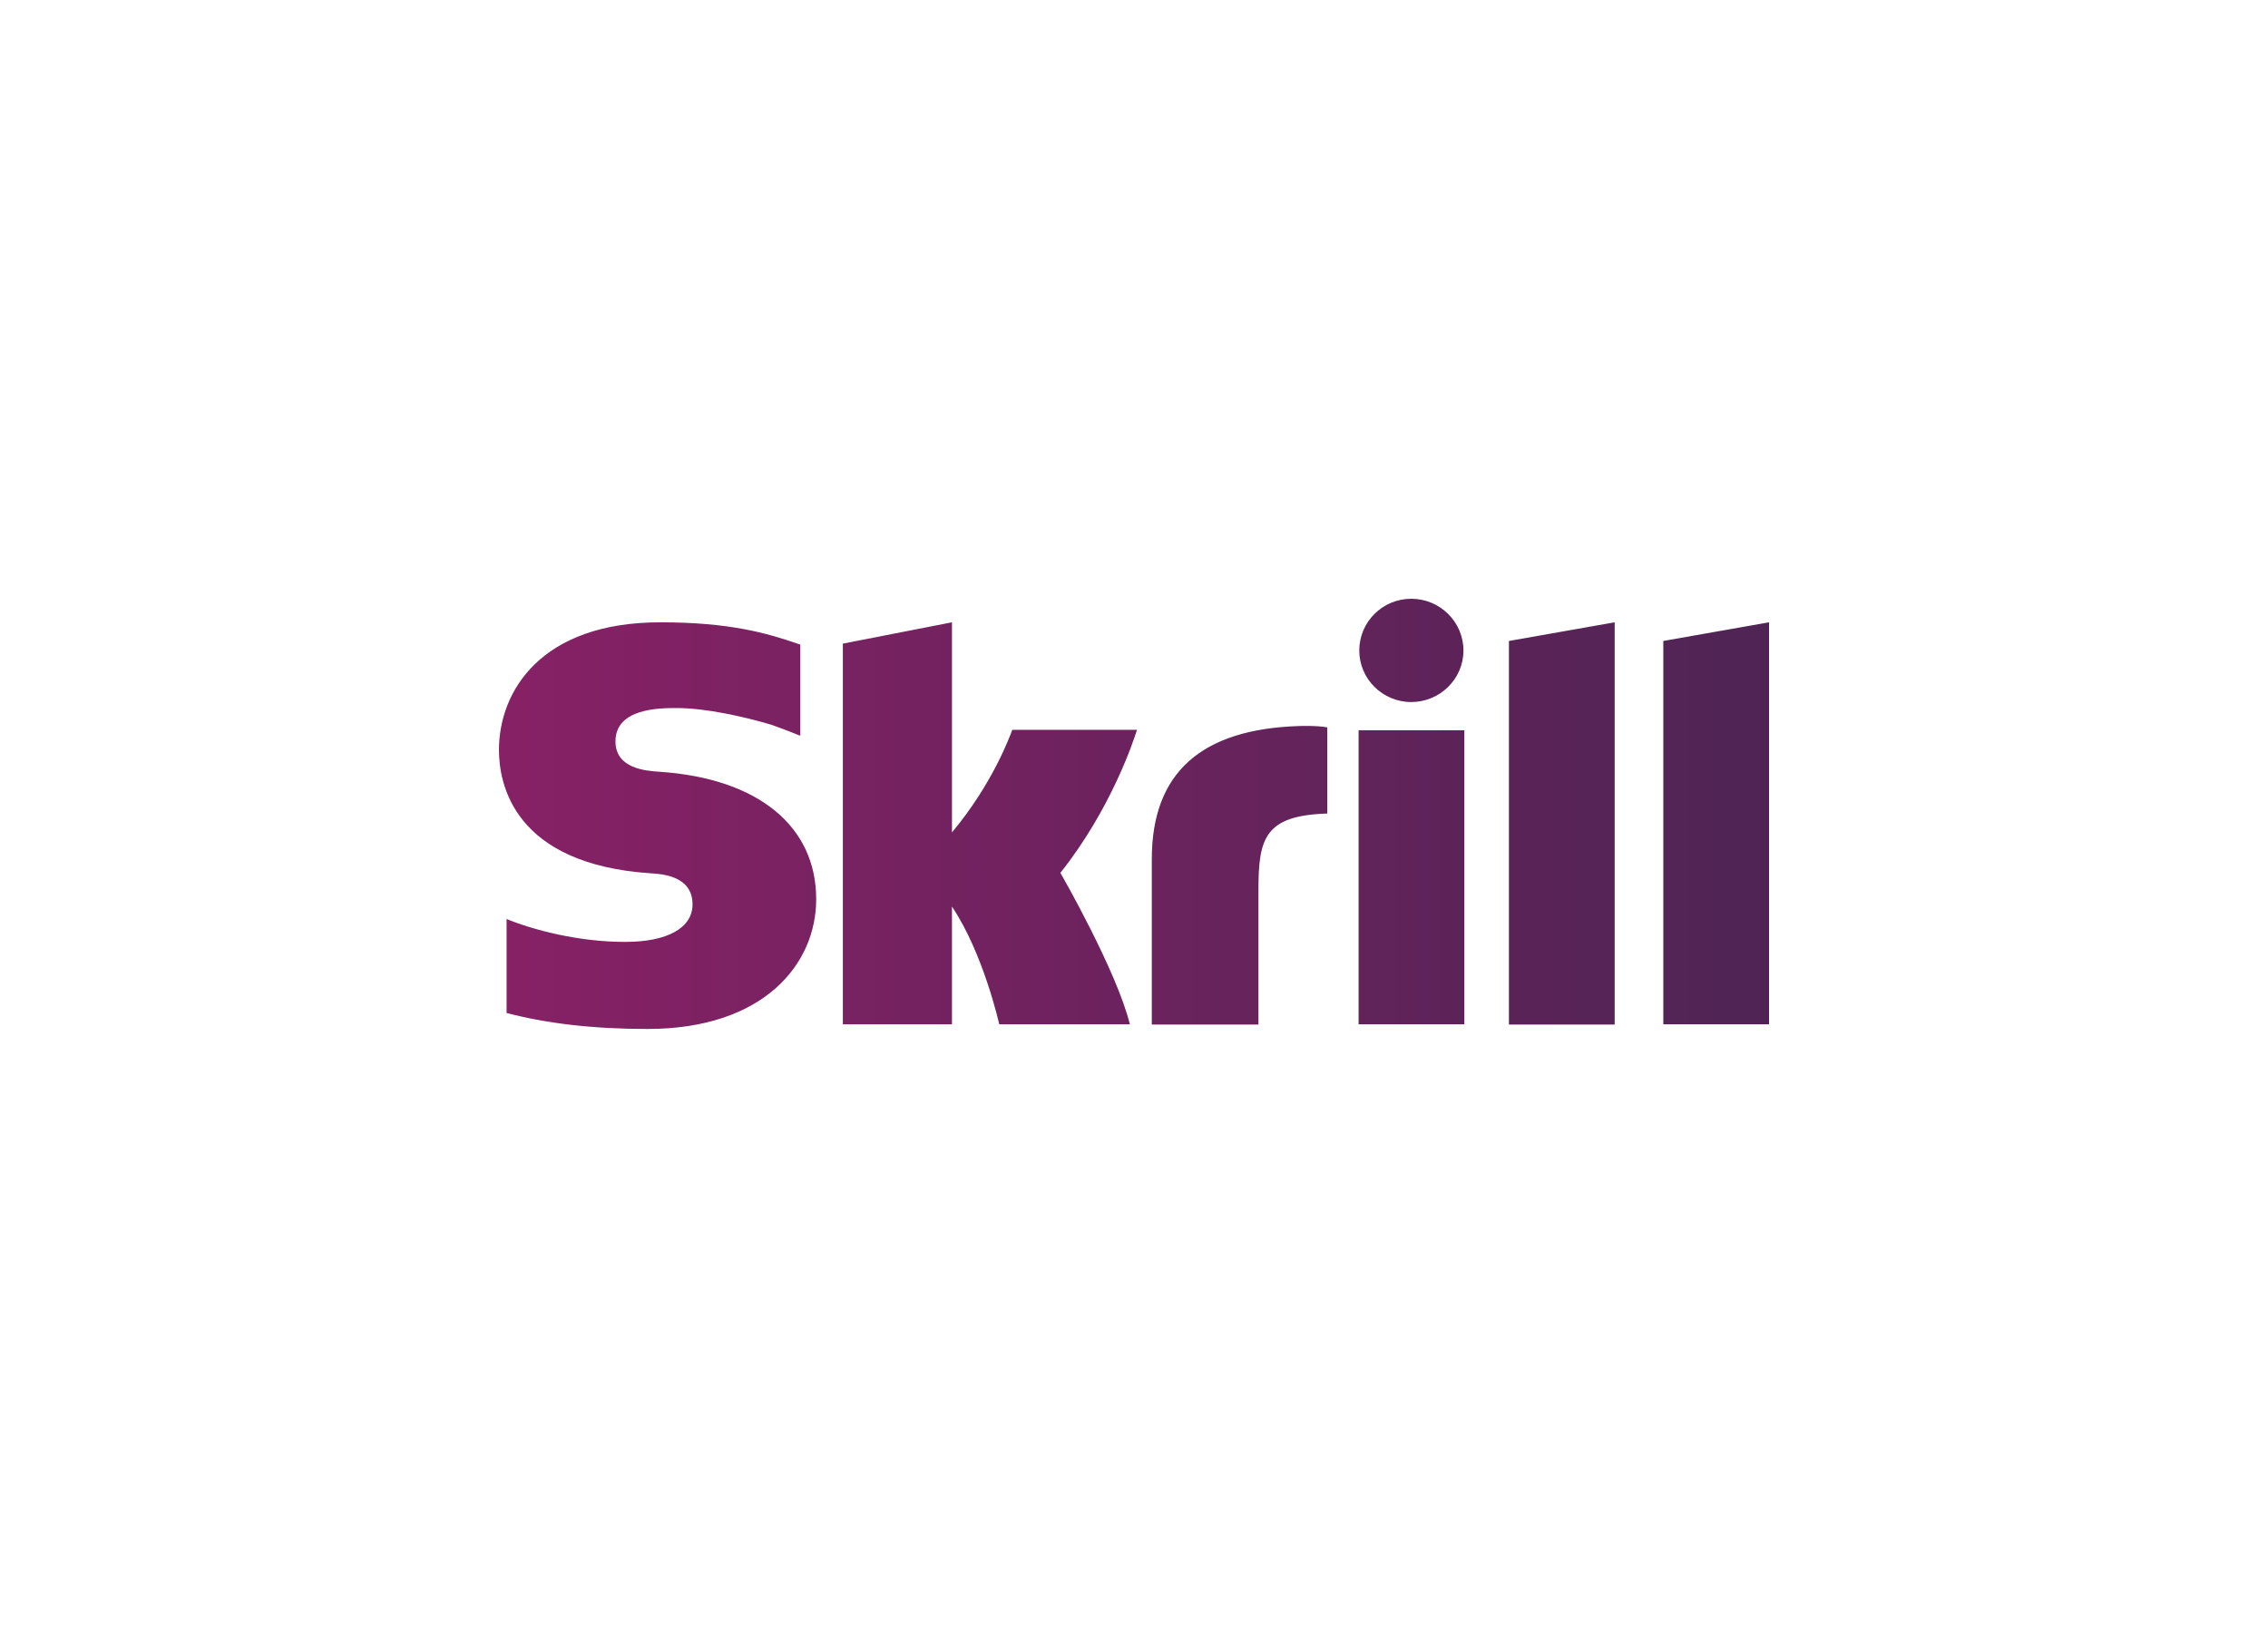 <svg width="250" height="180" viewBox="0 0 250 180" fill="none" xmlns="http://www.w3.org/2000/svg">
<path d="M166.328 70.651L177.985 68.595V112.93H166.328V70.651ZM183.344 70.651V112.905H195V68.595L183.344 70.651ZM149.757 112.905H161.414V80.493H149.757V112.905ZM72.731 85.071C71.25 84.973 67.842 84.752 67.842 81.717C67.842 78.045 72.756 78.045 74.584 78.045C77.819 78.045 82.017 78.999 85.005 79.881C85.005 79.881 86.685 80.468 88.092 81.056L88.216 81.08V71.043L88.043 70.994C84.511 69.77 80.412 68.595 72.781 68.595C59.643 68.595 55 76.184 55 82.671C55 86.417 56.63 95.23 71.67 96.258C72.954 96.332 76.337 96.528 76.337 99.686C76.337 102.281 73.571 103.823 68.904 103.823C63.792 103.823 58.852 102.525 55.84 101.301V111.657C60.334 112.832 65.422 113.419 71.373 113.419C84.215 113.419 89.969 106.246 89.969 99.123C89.969 91.044 83.548 85.805 72.731 85.071ZM143.188 80.028C132.421 80.37 126.963 85.168 126.963 94.692V112.93H138.718V98.045C138.718 92.341 139.459 89.893 146.3 89.673V80.174C145.115 79.954 143.188 80.028 143.188 80.028ZM111.578 80.468C111.331 81.105 109.454 86.344 104.935 91.754V68.595L92.908 70.945V112.905H104.935V99.93C108.417 105.12 110.146 112.905 110.146 112.905H124.543C123.111 107.03 116.887 96.209 116.887 96.209C122.469 89.183 124.938 81.692 125.333 80.444H111.578V80.468ZM155.561 77.384C158.722 77.384 161.315 74.838 161.315 71.704C161.315 68.57 158.747 66 155.561 66C152.4 66 149.832 68.546 149.832 71.704C149.832 74.838 152.4 77.384 155.561 77.384Z" fill="url(#paint0_linear_217_476)"/>
<defs>
<linearGradient id="paint0_linear_217_476" x1="55.025" y1="89.694" x2="195.008" y2="89.694" gradientUnits="userSpaceOnUse">
<stop stop-color="#872166"/>
<stop offset="1" stop-color="#4F2455"/>
</linearGradient>
</defs>
</svg>

